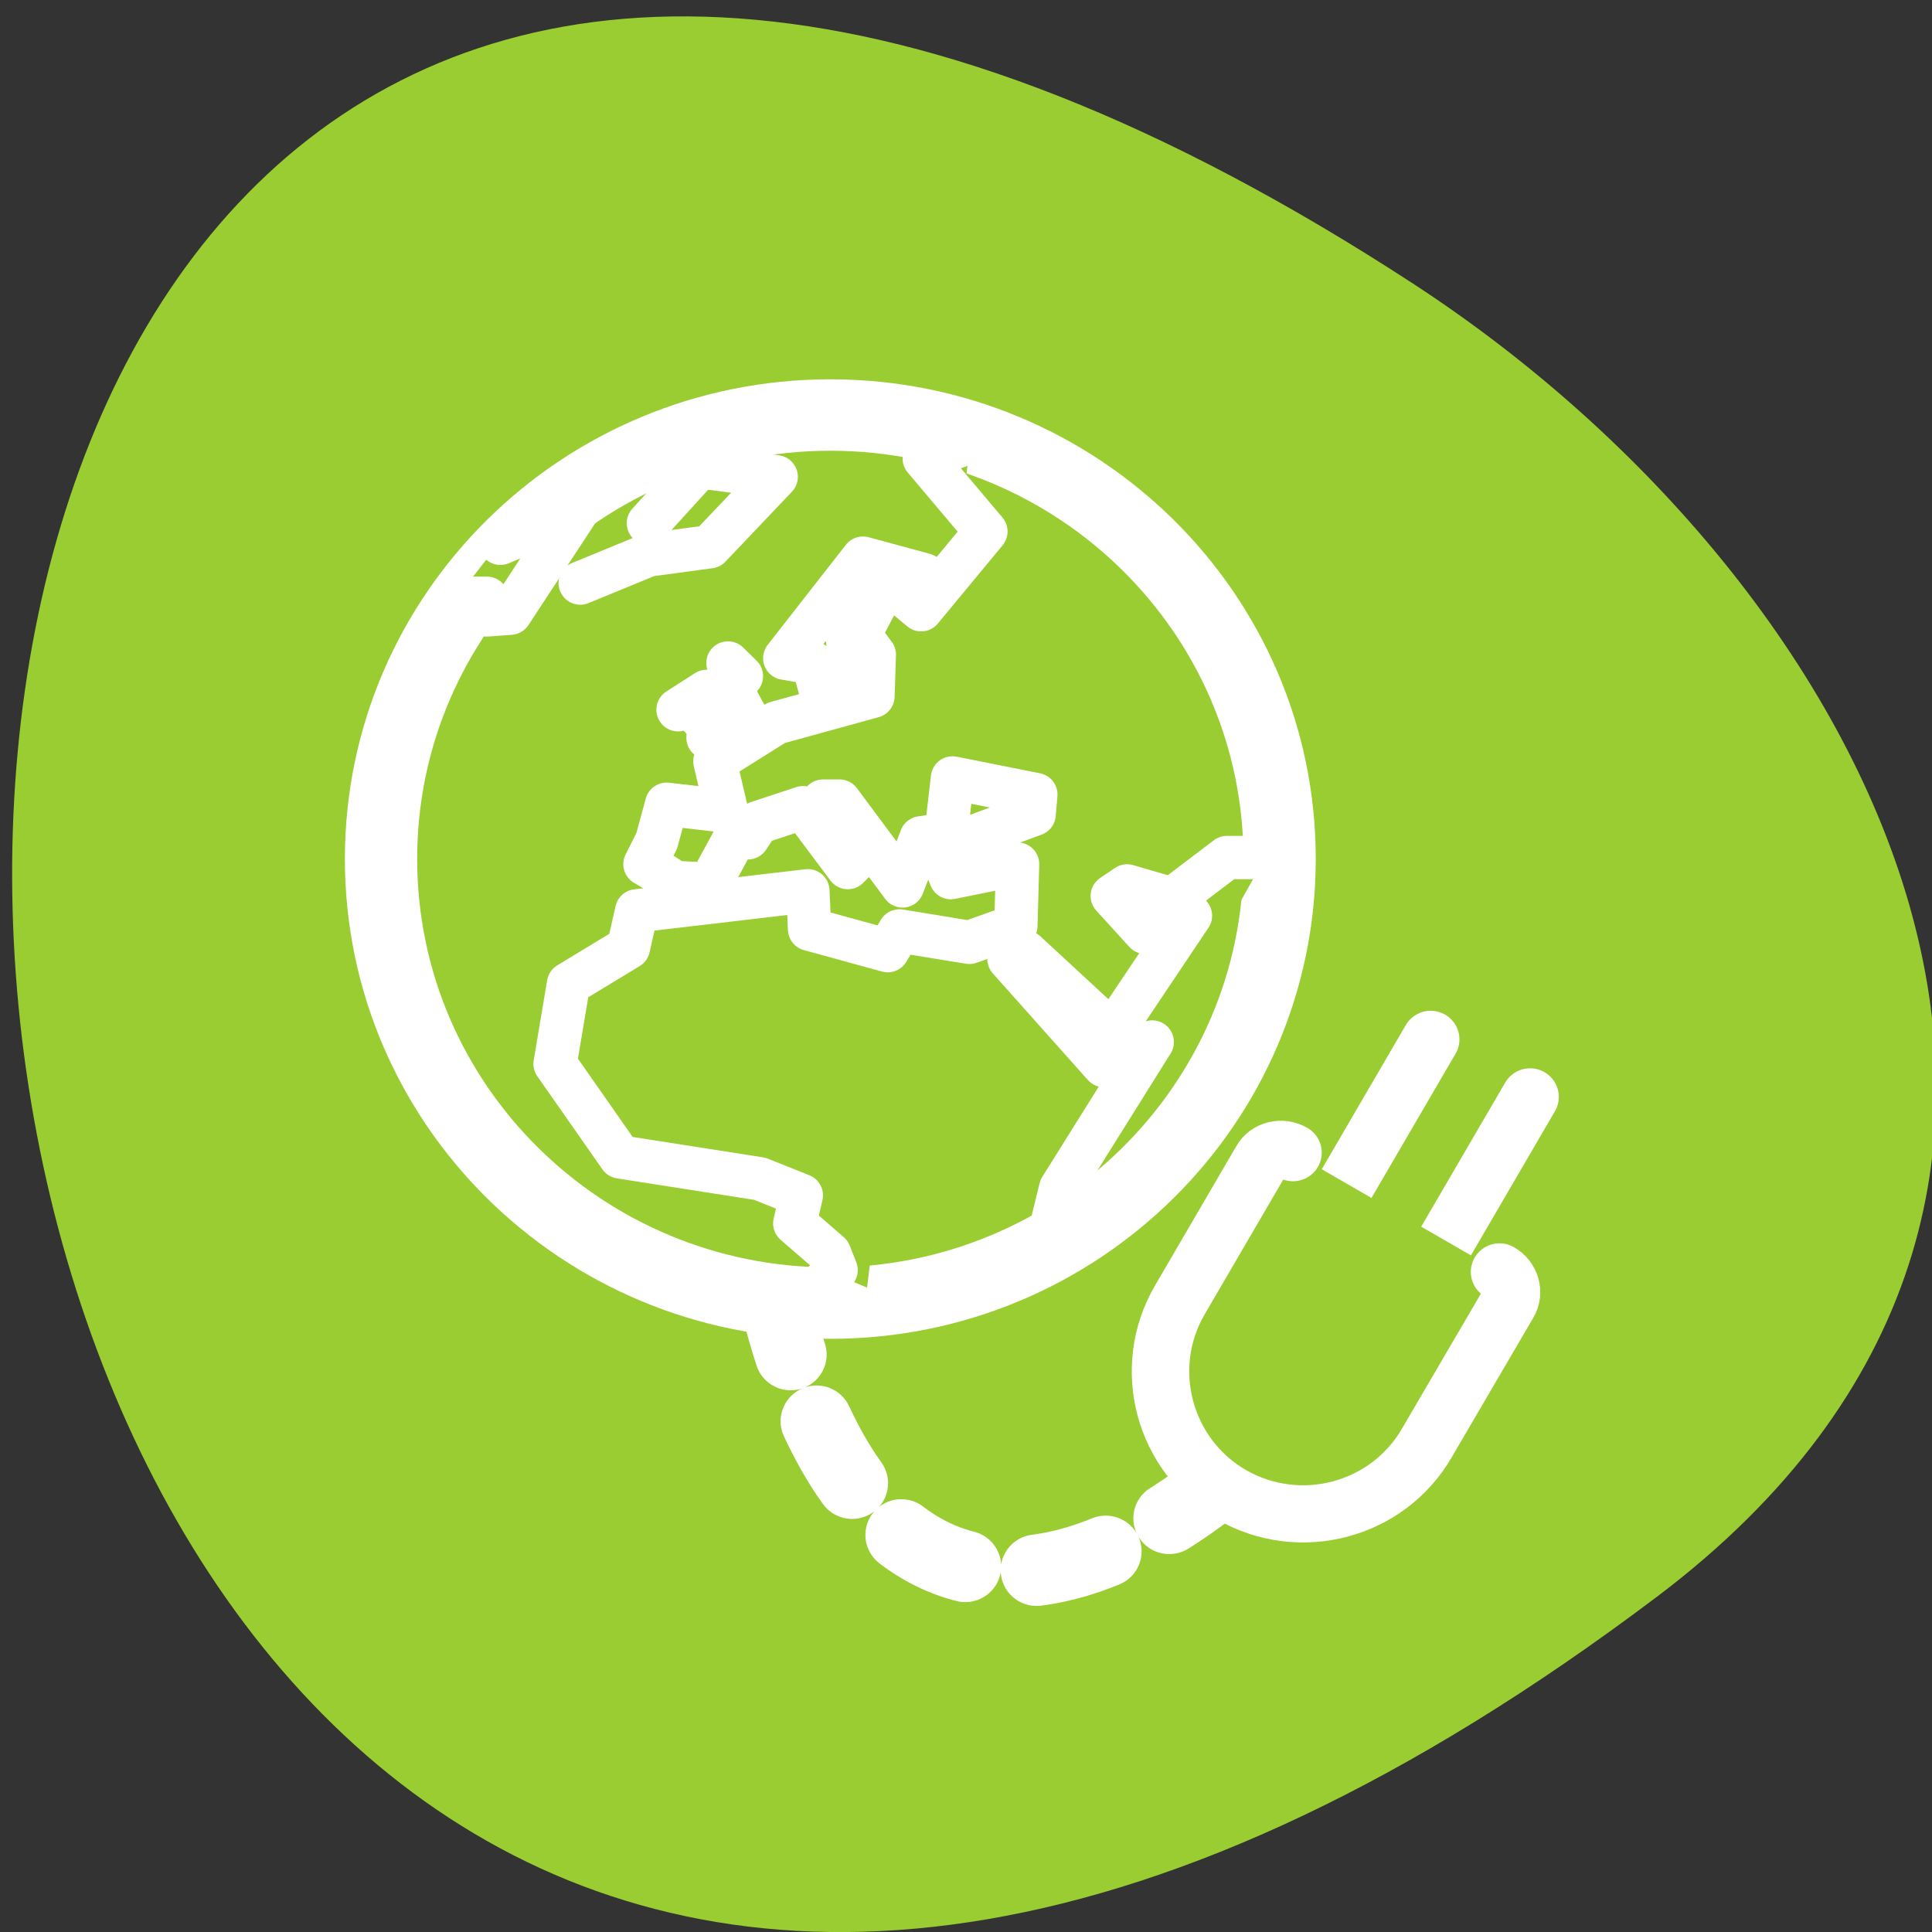 <svg xmlns="http://www.w3.org/2000/svg" viewBox="0 0 22 22"><rect x="0" y="0" width="22" height="22" fill="#333333" stroke="none"/><g fill="#9acd31"><path d="m 18.871 18.18 c -22.797 17.199 -26.04 -30.13 -2.766 -14.941 c 5.305 3.465 8.801 10.387 2.766 14.941"/><g stroke="#fff" stroke-linejoin="round"><path d="m 11.284 28.572 c 6.965 30.28 28.5 10.257 31.798 4.114" transform="matrix(0.201 0 0 0.2 6.521 8.925)" stroke-dasharray="4.07 4.07" stroke-linecap="round" stroke-width="4.07"/><path d="m 799.19 123.24 c 0 33.22 -26.957 60.22 -60.19 60.22 c -33.24 0 -60.19 -26.955 -60.19 -60.22 c 0 -33.22 26.957 -60.17 60.19 -60.17 c 33.24 0 60.19 26.955 60.19 60.17" transform="matrix(0.085 0 0 0.084 -53.36 -0.572)" fill-rule="evenodd" stroke-width="9.684"/><g stroke-linecap="round"><g stroke-width="15.923" transform="matrix(0.031 0 0 0.031 -16.364 6.355)"><path d="m 912.03 253.79 l 5.439 -22.249 l 33.648 -53.779 l -17.709 8.645 l -34.913 -39.16 l 6.198 -2.416 l 31.75 29.369 l 28.714 -42.845 l -8.602 -3.051 l -7.969 9.154 l -12.143 -13.349 l 5.439 -3.687 l 16.571 4.831 l 20.11 -15.257 h 14.04 m -108.28 -152.69 l -16.95 6.103 l 22.643 26.826 l -23.781 28.733 l -7.337 -6.103 l 8.475 -6.738 l -22.516 -6.103 l -28.714 36.743 l 10.373 1.78 l 3.668 13.477 l 10.373 -14.11 l -1.897 -10.934 l 6.704 -12.841 h 5.566 l -7.337 13.985 l 5.439 7.374 l -0.506 15.257 l -35.545 9.79 l -22.516 14.11 l 4.301 18.308 l -22.01 -2.543 l -3.668 13.477 l -4.301 8.518 l 7.337 4.323 l 3.668 2.416 l 12.776 0.636 l 9.234 -17.04 h 4.807 l 3.668 -5.594 l 16.571 -5.467 l 16.444 21.995 l 6.072 -6.103 l -15.179 -18.308 h 6.072 l 23.15 31.15 l 6.831 -17.672 l 9.108 -1.271 l 2.403 -20.723 l 30.612 6.103 l -0.632 7.247 l -34.786 12.841 l 4.174 10.425 l 24.54 -4.958 l -0.632 22.631 l -17.08 6.103 l -25.678 -4.196 l -4.301 7.247 l -28.714 -7.883 l -0.632 -14.11 l -62.868 7.374 l -3.036 13.477 l -22.01 13.349 l -4.933 29.369 l 23.907 34.2 l 51.23 8.01 l 15.306 6.103 l -2.403 10.298 l 12.776 11.06 l 2.403 6.103 l -7.337 7.247 l 17.709 7.374"/><path d="m 685.99 26.974 l 16.444 -6.103 v -6.103 h 4.301 v 6.103 l 8.602 -0.636 l 24.413 -37.25 l -28.08 11.57 v -0.636"/><path d="m 741.01 9.174 l 25.05 -10.298 l 22.516 -3.051 l 24.413 -25.682 l -28.08 -3.687 l -18.848 20.723"/><path d="m 787.94 66 l 15.938 -4.196 l -7.969 -14.748 l 4.301 -3.687 l -4.933 -4.831"/><path d="m 785.54 58.758 l 1.897 -9.79 l -10.499 6.738"/></g><g fill-rule="evenodd" stroke-width="3.256" transform="matrix(0.201 0 0 0.2 6.521 8.925)"><path d="m 49.06 26.759 l 5.18 -8.931"/><path d="m 43.43 23.483 l 5.18 -8.931"/><path d="m 52.51 27.792 c 0.64 0.37 0.873 1.17 0.504 1.794 l -4.617 7.936 c -2.231 3.88 -7.198 5.187 -11.06 2.964 c -3.861 -2.242 -5.18 -7.215 -2.949 -11.08 l 4.617 -7.956 c 0.349 -0.624 1.164 -0.819 1.804 -0.448"/></g></g></g></g></svg>